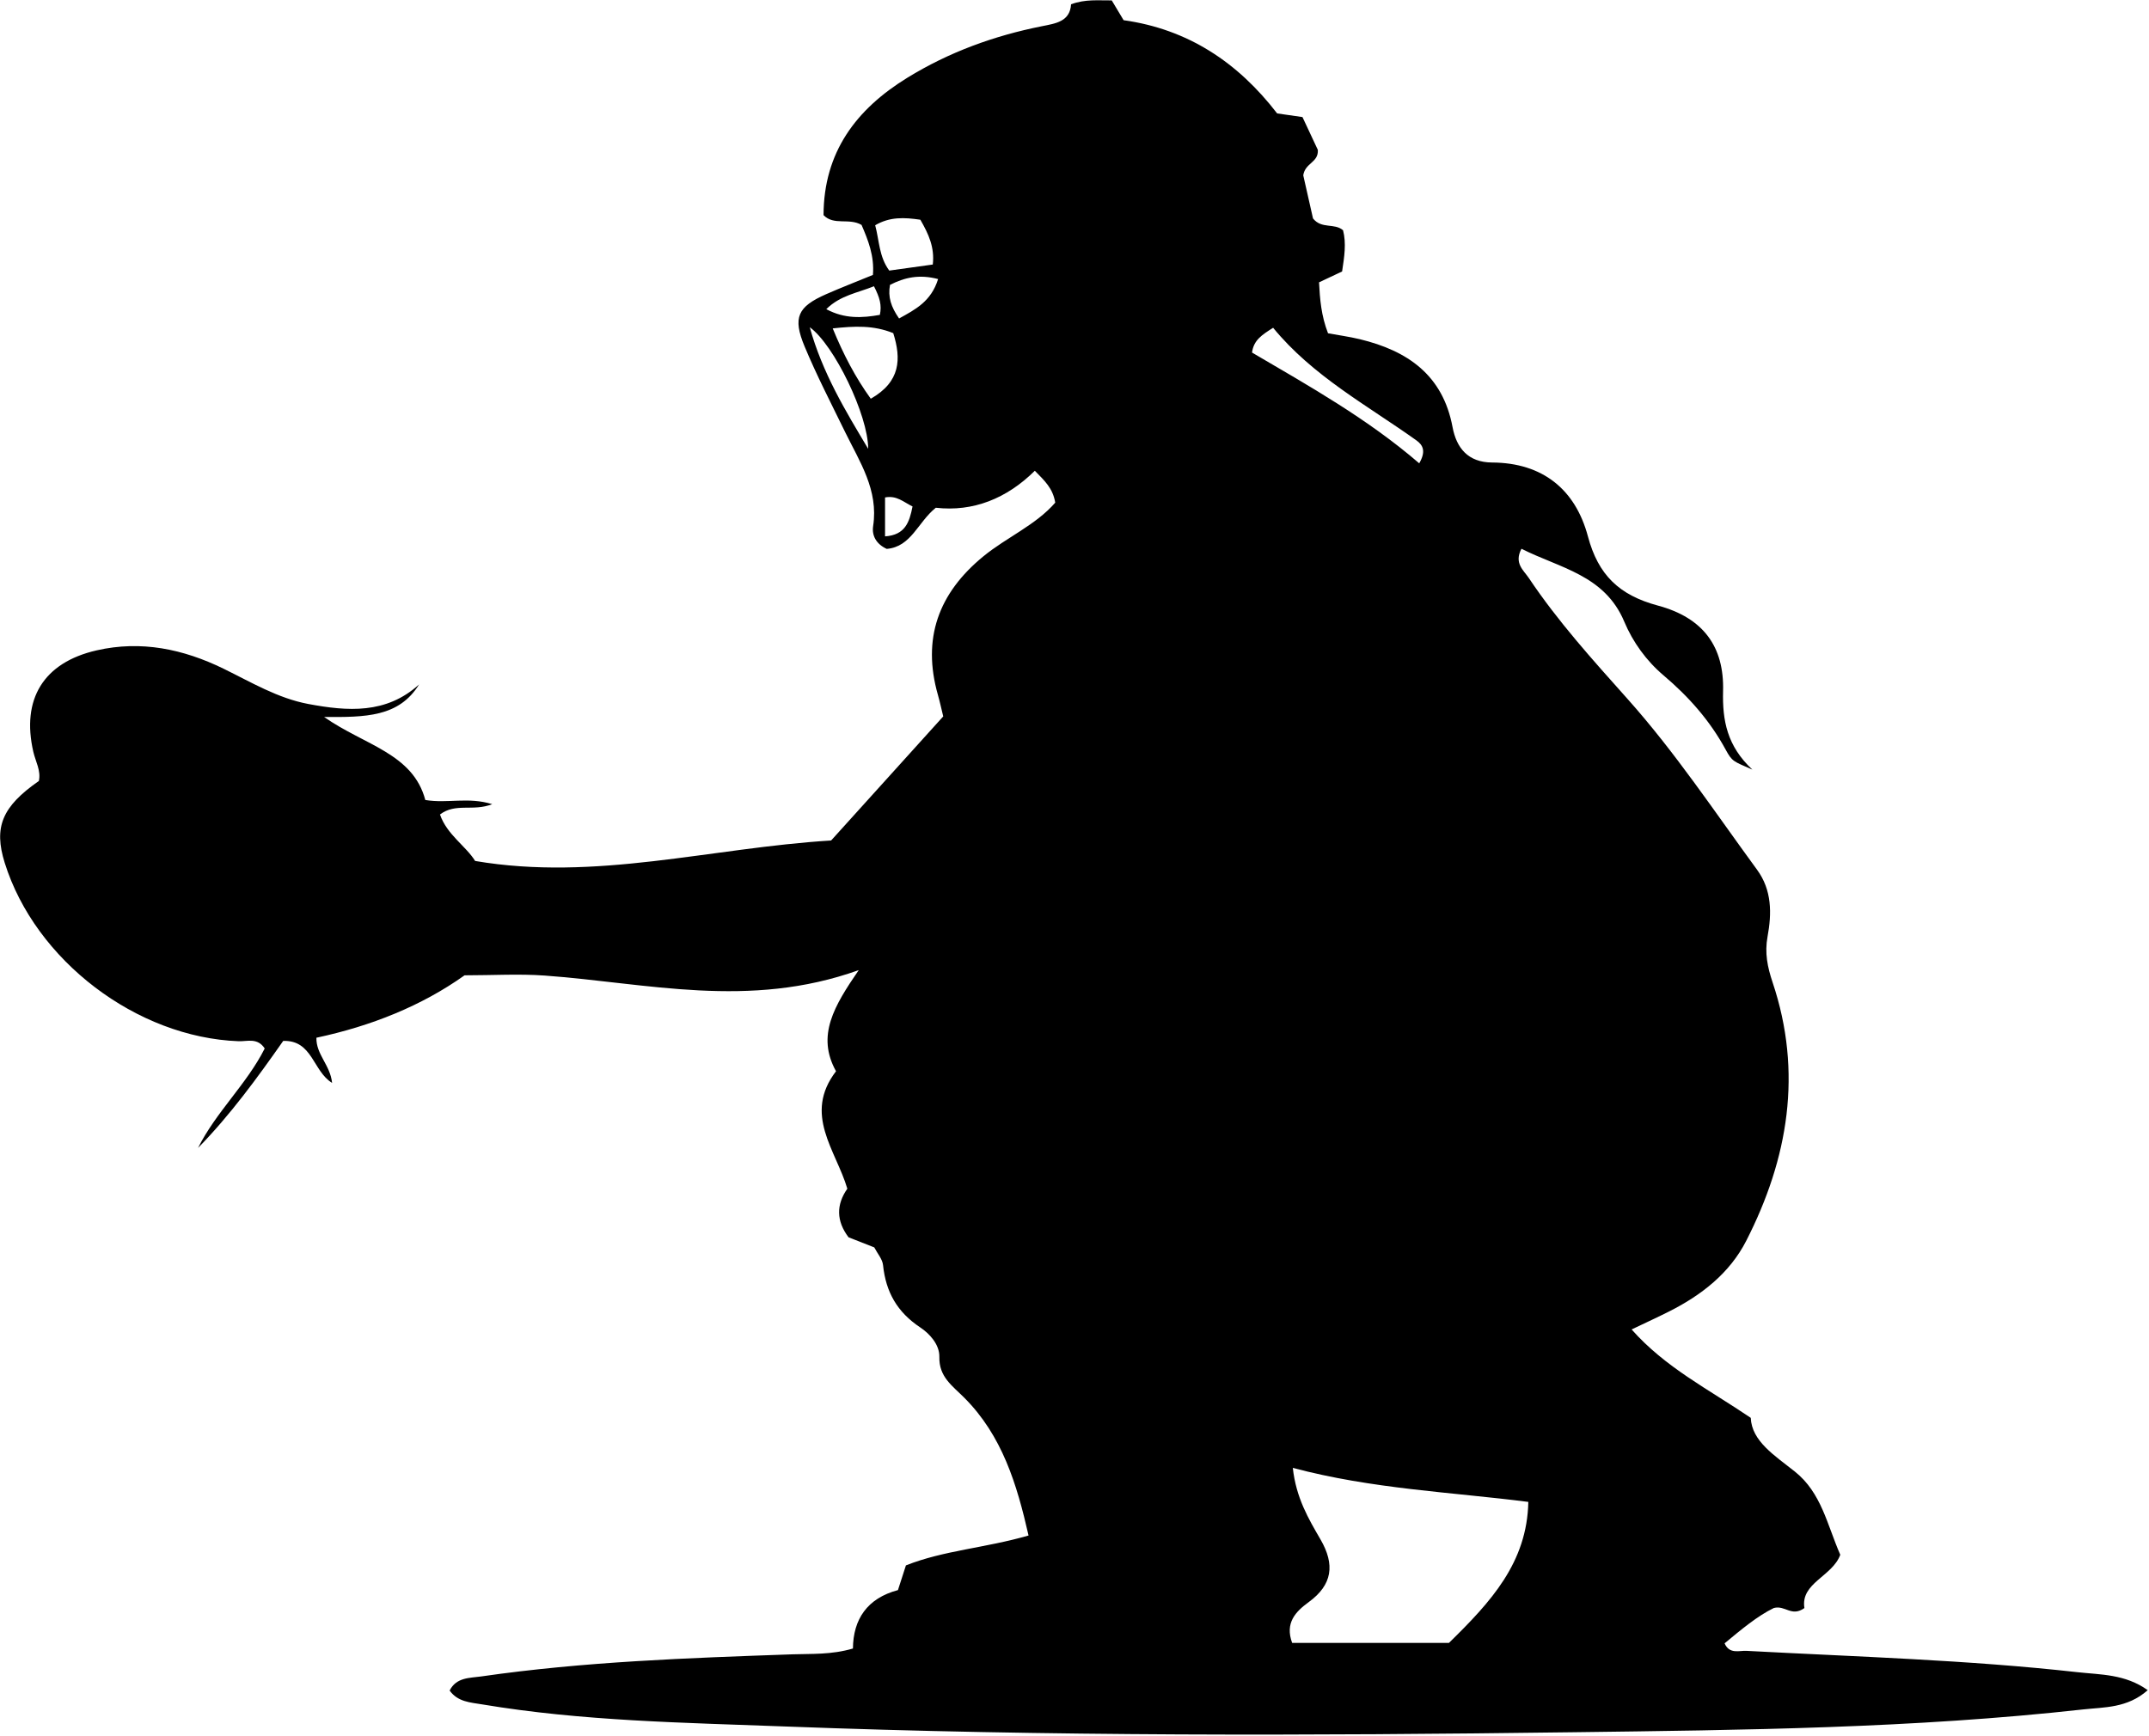 <svg width="1240" height="1002" viewBox="0 0 1240 1002" fill="none" xmlns="http://www.w3.org/2000/svg">
<path d="M836.074 948.176H745.58C741.327 936.629 747.58 930.149 755.14 924.642C768.887 914.616 770.354 903.002 761.967 888.509C755.074 876.616 747.861 864.562 745.967 847.176C792.007 859.416 837.3 861.109 881.86 866.816C881.14 901.896 860.247 924.496 836.074 948.176ZM722.434 203.469C723.394 196.269 728.167 193.256 734.607 189.176C757.5 217.069 788.754 233.816 817.287 254.162C821.207 256.962 822.847 260.549 818.914 267.402C788.994 241.629 755.594 222.922 722.434 203.469ZM518.78 183.802C514.14 177.136 512.26 171.402 513.54 164.416C521.834 160.176 530.301 158.176 541.301 161.056C537.261 174.029 528.127 178.629 518.78 183.802ZM510.687 309.562V287.096C517.46 285.802 521.287 289.749 526.54 292.296C524.74 301.496 522.247 308.776 510.687 309.562ZM502.447 230.123C493.527 217.749 486.647 204.549 480.487 189.536C493.087 188.162 504.02 187.629 515.42 192.269C520.114 207.189 519.647 220.309 502.447 230.123ZM467.234 188.856C481.301 198.989 500.954 239.656 500.954 259.029C487.807 237.042 474.607 215.309 467.234 188.856ZM504.287 165.202C507.66 171.776 508.887 176.189 507.687 181.723C497.514 183.523 487.447 184.149 476.78 178.429C484.847 170.429 494.74 169.096 504.287 165.202ZM531.06 126.816C535.874 135.189 539.341 142.749 538.234 152.669C529.901 153.829 521.647 154.976 513.114 156.162C507.167 148.096 507.394 138.922 504.994 130.002C513.434 125.069 521.634 125.429 531.06 126.816ZM1198.65 965.082C1135.19 957.989 1071.39 956.189 1007.71 952.776C1003.57 952.549 997.927 954.882 995.101 948.442C1004.66 940.522 1014.05 932.642 1023.53 928.042C1030.18 926.309 1033.65 933.389 1041.17 928.082C1038.81 913.562 1057.26 909.909 1061.86 897.322C1054.25 879.962 1051.01 861.522 1035.61 849.269C1024.02 840.056 1010.77 831.776 1010.21 818.296C985.247 801.389 961.007 789.322 941.46 767.282C949.927 763.242 956.607 760.176 963.167 756.869C981.767 747.496 998.007 734.842 1007.55 716.216C1031.89 668.629 1040.23 618.922 1022.82 566.989C1019.85 558.136 1018.17 549.989 1019.9 540.536C1022.35 527.242 1022.49 513.749 1013.83 501.936C989.461 468.642 966.62 434.189 939.047 403.309C919.06 380.909 898.9 358.642 882.154 333.602C879.127 329.082 873.487 325.083 877.901 316.709C899.941 327.883 925.9 331.803 937.22 358.776C942.154 370.549 949.967 381.389 959.86 389.762C974.354 402.029 986.594 415.829 995.701 432.589C999.541 439.669 1000.17 439.336 1011.14 444.176C996.567 430.616 993.794 415.829 994.234 398.816C994.927 373.349 982.94 356.549 956.594 349.496C934.314 343.496 922.194 331.882 916.247 309.562C909.02 282.496 890.114 267.082 860.967 266.936C847.034 266.869 840.394 258.509 838.14 246.496C832.527 216.402 812.14 202.429 784.674 195.776C778.514 194.296 772.207 193.442 766.287 192.349C762.34 182.122 761.607 172.736 761.101 162.949C765.887 160.682 770.154 158.682 774.407 156.682C775.674 148.282 776.927 140.456 774.954 132.882C769.887 128.549 762.58 132.336 757.62 126.069C755.754 117.802 753.634 108.469 751.994 101.176C753.114 93.869 760.86 93.909 760.407 86.496C757.834 80.989 754.687 74.282 751.54 67.562C746.314 66.802 741.661 66.136 736.927 65.456C714.207 35.922 685.394 16.843 648.34 11.656C645.994 7.709 643.86 4.162 641.487 0.229C633.82 0.322 626.38 -0.611 618.02 2.469C617.394 12.509 609.074 13.549 601.167 15.136C573.594 20.629 547.567 30.082 523.54 44.869C493.927 63.083 475.287 87.922 475.194 124.162C481.18 130.362 489.86 125.576 497.127 129.816C500.874 138.496 504.607 147.736 503.687 158.669C494.407 162.482 485.461 165.936 476.701 169.789C460.301 177.016 457.26 183.176 464.26 199.949C471.247 216.722 479.647 232.936 487.62 249.296C496.047 266.522 507.007 282.829 503.807 303.643C502.954 309.203 505.714 314.083 511.66 316.789C525.794 315.589 529.567 301.389 539.967 293.043C561.541 295.496 580.9 287.736 597.114 271.696C602.754 277.482 607.5 281.736 608.887 290.096C597.634 303.069 580.914 310.029 567.42 321.082C541.514 342.309 531.9 368.522 541.207 401.136C542.367 405.202 543.234 409.336 544.26 413.469C522.007 438.096 500.167 462.269 479.567 485.082C409.941 489.362 343.794 508.749 274.154 496.896C268.9 488.349 257.874 481.722 253.874 470.082C262.94 463.189 272.78 468.509 284.02 464.122C270.087 459.802 258.3 463.856 245.407 461.709C238.247 434.763 210.341 430.162 186.994 413.789C210.834 413.962 230.127 413.922 241.834 395.002C222.887 412.229 200.527 410.549 177.874 406.296C160.247 402.976 144.94 393.736 129.074 385.976C105.767 374.589 81.461 369.469 55.767 375.349C25.127 382.336 12.234 403.482 19.234 433.936C20.527 439.522 23.74 444.842 22.42 450.736C1.167 465.536 -3.726 477.362 2.727 497.989C20.354 554.309 78.847 598.789 137.754 600.936C142.674 601.109 148.594 598.736 152.74 605.122C142.367 625.722 124.674 641.709 114.261 662.536C132.874 643.509 148.434 622.122 163.42 600.749C180.354 600.229 180.447 618.122 191.62 624.989C190.554 614.616 182.367 608.642 182.567 598.922C214.114 592.189 243.261 580.562 268.061 562.896C284.381 562.896 299.434 561.963 314.354 563.043C373.26 567.309 432.101 582.629 495.501 559.896C481.354 580.522 470.94 597.669 482.394 618.256C463.367 643.149 482.234 663.603 488.927 686.043C482.42 695.309 482.541 704.749 489.634 714.109C494.607 716.056 499.527 717.989 504.46 719.922C506.314 723.496 509.167 726.682 509.527 730.149C511.127 745.642 517.66 757.282 531.02 766.136C536.167 769.536 542.194 775.869 542.02 783.162C541.74 794.616 549.474 799.749 556.327 806.616C578.287 828.549 586.767 856.656 593.487 886.202C568.407 893.456 544.554 894.776 522.727 903.456C521.007 908.762 519.607 913.162 518.127 917.709C500.34 922.442 492.3 934.616 492.154 951.429C479.554 955.122 468.234 954.389 457.047 954.789C397.047 956.896 337.047 958.962 277.527 967.562C271.034 968.496 263.354 967.976 259.447 975.682C264.167 982.296 271.487 982.549 278.167 983.669C335.981 993.362 394.447 994.202 452.82 996.416C604.487 1002.19 756.22 1001.74 907.954 999.749C1006.03 998.482 1104.18 997.456 1201.83 986.602C1214.15 985.229 1227.45 985.936 1239.27 975.469C1226.21 966.109 1211.99 966.576 1198.65 965.082Z" fill="currentColor"/>
</svg>
